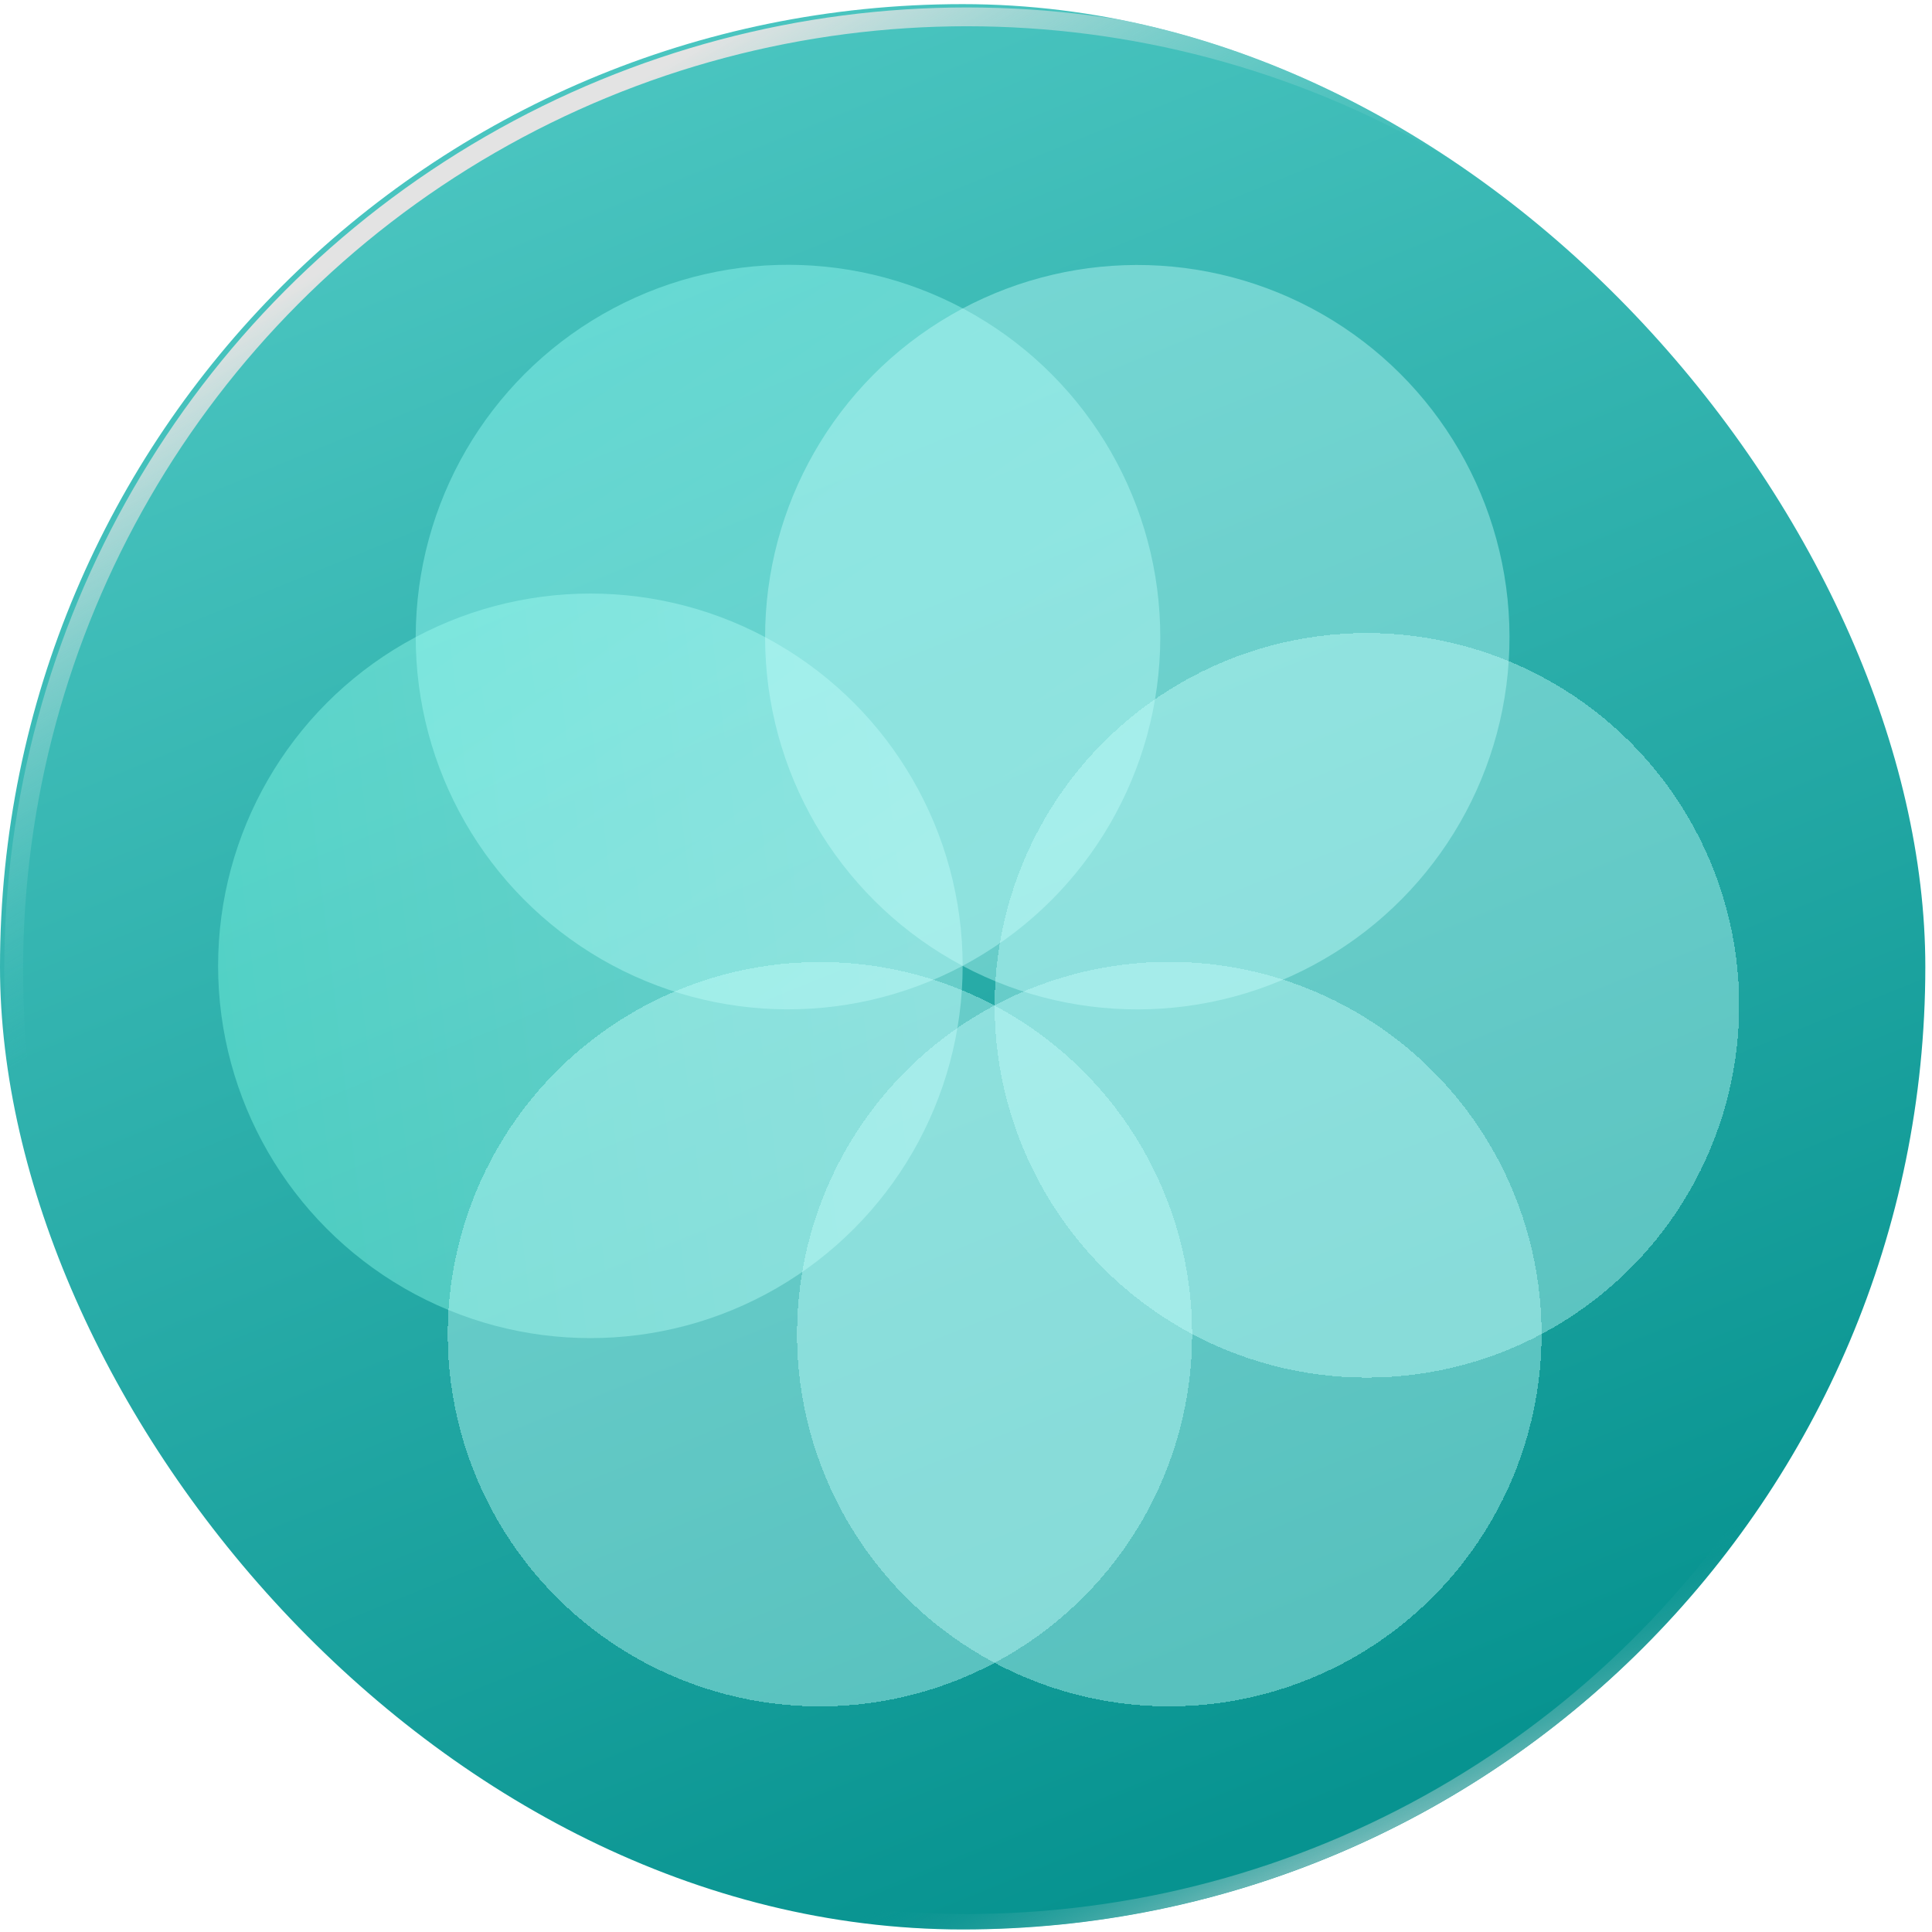 <svg width="164" height="164" viewBox="0 0 164 164" fill="none" xmlns="http://www.w3.org/2000/svg">
<g clip-path="url(#clip0_79_9096)">
<rect x="-0" y="0.35" width="163.433" height="163.433" rx="81.717" fill="url(#paint0_linear_79_9096)"/>
<g filter="url(#filter0_d_79_9096)">
<circle cx="113.318" cy="81.986" r="31.601" fill="#C8FFFC" fill-opacity="0.4" shape-rendering="crispEdges"/>
</g>
<circle cx="50.115" cy="81.986" r="31.601" fill="url(#paint1_linear_79_9096)" fill-opacity="0.4"/>
<circle cx="66.89" cy="54.079" r="31.601" transform="rotate(-117.981 66.89 54.079)" fill="url(#paint2_linear_79_9096)" fill-opacity="0.4"/>
<g filter="url(#filter1_d_79_9096)">
<circle cx="96.543" cy="109.894" r="31.601" transform="rotate(-117.981 96.543 109.894)" fill="#C8FFFC" fill-opacity="0.4" shape-rendering="crispEdges"/>
</g>
<circle cx="31.601" cy="31.601" r="31.601" transform="matrix(0.469 -0.883 -0.883 -0.469 109.624 96.813)" fill="#C8FFFC" fill-opacity="0.4"/>
<g filter="url(#filter2_d_79_9096)">
<circle cx="31.601" cy="31.601" r="31.601" transform="matrix(0.469 -0.883 -0.883 -0.469 79.97 152.628)" fill="#C8FFFC" fill-opacity="0.4" shape-rendering="crispEdges"/>
</g>
<g filter="url(#filter3_f_79_9096)">
<circle cx="82.079" cy="82.35" r="80.919" transform="rotate(-153.611 82.079 82.35)" stroke="url(#paint3_linear_79_9096)" stroke-width="1.596"/>
</g>
<g filter="url(#filter4_f_79_9096)">
<circle cx="82.079" cy="82.35" r="80.919" stroke="url(#paint4_linear_79_9096)" stroke-width="1.596"/>
</g>
</g>
<defs>
<filter id="filter0_d_79_9096" x="81.557" y="50.385" width="68.948" height="69.427" filterUnits="userSpaceOnUse" color-interpolation-filters="sRGB">
<feFlood flood-opacity="0" result="BackgroundImageFix"/>
<feColorMatrix in="SourceAlpha" type="matrix" values="0 0 0 0 0 0 0 0 0 0 0 0 0 0 0 0 0 0 127 0" result="hardAlpha"/>
<feOffset dx="2.713" dy="3.352"/>
<feGaussianBlur stdDeviation="1.436"/>
<feComposite in2="hardAlpha" operator="out"/>
<feColorMatrix type="matrix" values="0 0 0 0 0 0 0 0 0 0 0 0 0 0 0 0 0 0 0.1 0"/>
<feBlend mode="normal" in2="BackgroundImageFix" result="effect1_dropShadow_79_9096"/>
<feBlend mode="normal" in="SourceGraphic" in2="effect1_dropShadow_79_9096" result="shape"/>
</filter>
<filter id="filter1_d_79_9096" x="64.776" y="78.286" width="68.961" height="69.44" filterUnits="userSpaceOnUse" color-interpolation-filters="sRGB">
<feFlood flood-opacity="0" result="BackgroundImageFix"/>
<feColorMatrix in="SourceAlpha" type="matrix" values="0 0 0 0 0 0 0 0 0 0 0 0 0 0 0 0 0 0 127 0" result="hardAlpha"/>
<feOffset dx="2.713" dy="3.352"/>
<feGaussianBlur stdDeviation="1.436"/>
<feComposite in2="hardAlpha" operator="out"/>
<feColorMatrix type="matrix" values="0 0 0 0 0 0 0 0 0 0 0 0 0 0 0 0 0 0 0.1 0"/>
<feBlend mode="normal" in2="BackgroundImageFix" result="effect1_dropShadow_79_9096"/>
<feBlend mode="normal" in="SourceGraphic" in2="effect1_dropShadow_79_9096" result="shape"/>
</filter>
<filter id="filter2_d_79_9096" x="35.123" y="78.286" width="68.961" height="69.44" filterUnits="userSpaceOnUse" color-interpolation-filters="sRGB">
<feFlood flood-opacity="0" result="BackgroundImageFix"/>
<feColorMatrix in="SourceAlpha" type="matrix" values="0 0 0 0 0 0 0 0 0 0 0 0 0 0 0 0 0 0 127 0" result="hardAlpha"/>
<feOffset dx="2.713" dy="3.352"/>
<feGaussianBlur stdDeviation="1.436"/>
<feComposite in2="hardAlpha" operator="out"/>
<feColorMatrix type="matrix" values="0 0 0 0 0 0 0 0 0 0 0 0 0 0 0 0 0 0 0.1 0"/>
<feBlend mode="normal" in2="BackgroundImageFix" result="effect1_dropShadow_79_9096"/>
<feBlend mode="normal" in="SourceGraphic" in2="effect1_dropShadow_79_9096" result="shape"/>
</filter>
<filter id="filter3_f_79_9096" x="-1.251" y="-0.981" width="166.662" height="166.662" filterUnits="userSpaceOnUse" color-interpolation-filters="sRGB">
<feFlood flood-opacity="0" result="BackgroundImageFix"/>
<feBlend mode="normal" in="SourceGraphic" in2="BackgroundImageFix" result="shape"/>
<feGaussianBlur stdDeviation="0.798" result="effect1_foregroundBlur_79_9096"/>
</filter>
<filter id="filter4_f_79_9096" x="-1.233" y="-0.963" width="166.625" height="166.625" filterUnits="userSpaceOnUse" color-interpolation-filters="sRGB">
<feFlood flood-opacity="0" result="BackgroundImageFix"/>
<feBlend mode="normal" in="SourceGraphic" in2="BackgroundImageFix" result="shape"/>
<feGaussianBlur stdDeviation="0.798" result="effect1_foregroundBlur_79_9096"/>
</filter>
<linearGradient id="paint0_linear_79_9096" x1="21.785" y1="0.35" x2="88.26" y2="163.783" gradientUnits="userSpaceOnUse">
<stop stop-color="#51CAC5"/>
<stop offset="1" stop-color="#079390"/>
</linearGradient>
<linearGradient id="paint1_linear_79_9096" x1="18.514" y1="89.168" x2="78.365" y2="81.906" gradientUnits="userSpaceOnUse">
<stop stop-color="#84FFE9"/>
<stop offset="1" stop-color="#C8FFFC"/>
</linearGradient>
<linearGradient id="paint2_linear_79_9096" x1="96.319" y1="48.912" x2="34.313" y2="57.447" gradientUnits="userSpaceOnUse">
<stop stop-color="#9CFFF7"/>
<stop offset="1" stop-color="#C8FFFC"/>
</linearGradient>
<linearGradient id="paint3_linear_79_9096" x1="10.64" y1="32.987" x2="23.598" y2="43.662" gradientUnits="userSpaceOnUse">
<stop stop-color="#E3E3E3"/>
<stop offset="1" stop-color="#0C9693" stop-opacity="0"/>
</linearGradient>
<linearGradient id="paint4_linear_79_9096" x1="44.812" y1="12.523" x2="67.795" y2="50.908" gradientUnits="userSpaceOnUse">
<stop stop-color="#E3E3E3"/>
<stop offset="1" stop-color="#51CAC5" stop-opacity="0"/>
</linearGradient>
<clipPath id="clip0_79_9096">
<rect x="-0" y="0.35" width="163.433" height="163.433" rx="81.717" fill="white"/>
</clipPath>
</defs>
</svg>
